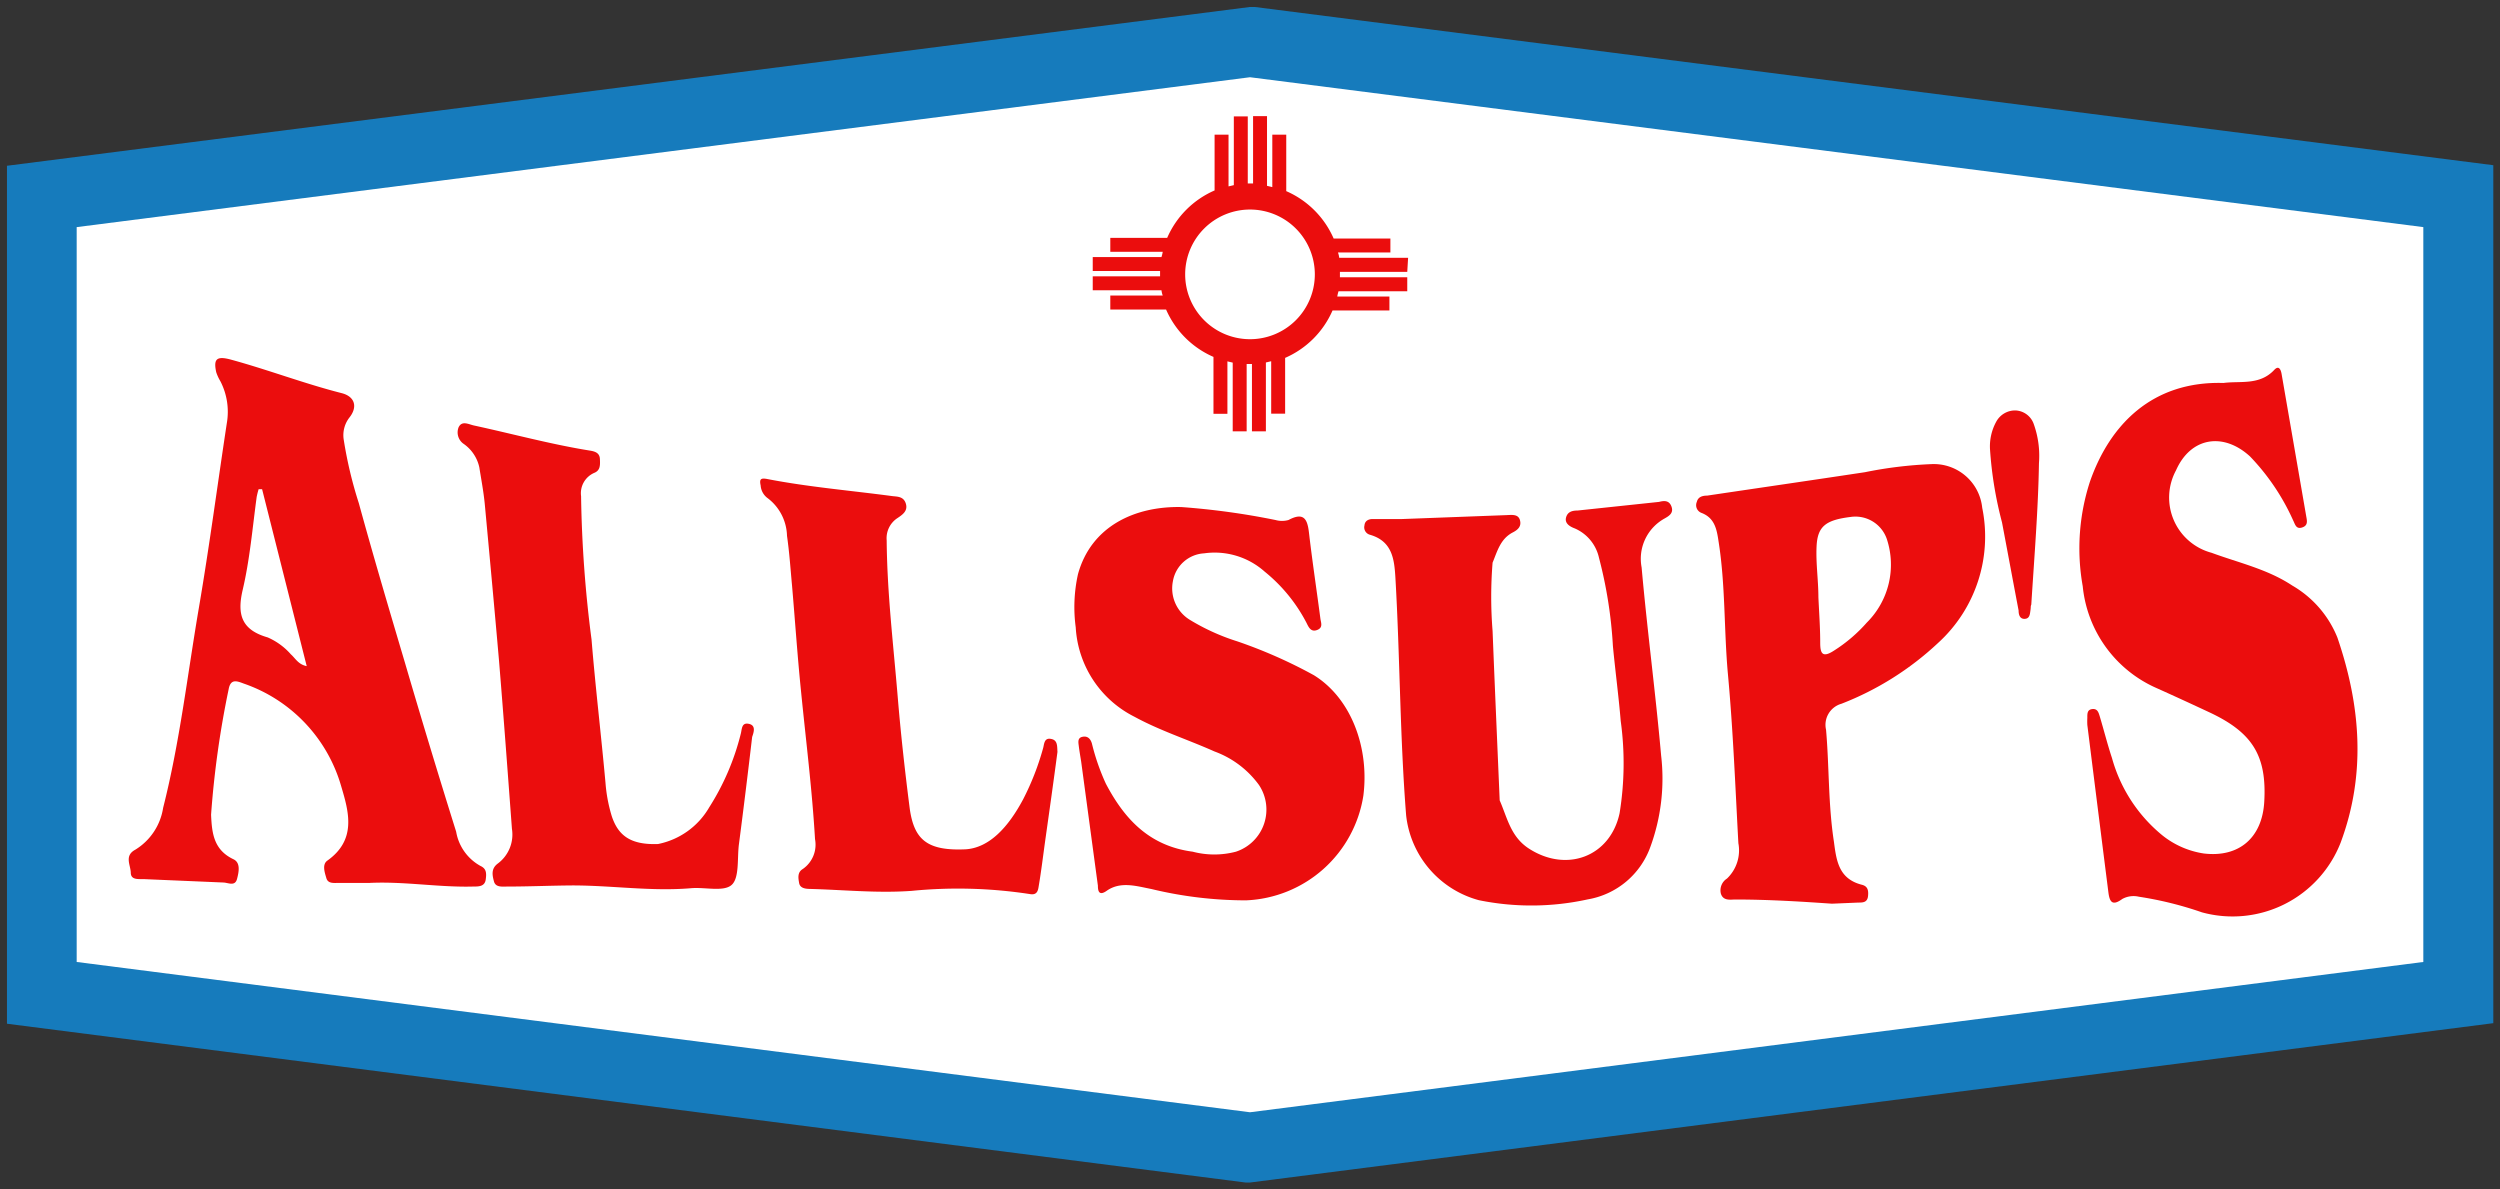 <svg id="Layer_1" data-name="Layer 1" xmlns="http://www.w3.org/2000/svg" viewBox="0 0 179.32 85.32"><rect x="0" y="0" width="179.32" height="85.32" fill="#333333" stroke="none"/><defs><style>.cls-1{fill:#fff;}.cls-2{fill:#167bbc;}.cls-3{fill:#eb0d0d;}</style></defs><title>Allsup&amp;apos;s</title><polygon class="cls-1" points="89.66 3.02 3 14.09 3 27.36 3 36.23 3 49.09 3 56.13 3 71.23 89.66 82.3 176.32 71.23 176.32 56.13 176.32 49.09 176.32 36.23 176.32 27.36 176.32 14.09 89.66 3.02"/><path class="cls-2" d="M89.66,84.82h-.32L.5,73.43V11.89L89.66.5H90l88.84,11.35V73.39ZM5.5,69,89.66,79.78,173.82,69V16.29L89.66,5.54,5.5,16.29Z"/><path class="cls-3" d="M101,18.49H96.06a1.75,1.75,0,0,0-.09-.38h3.76v-1H95.66a6.56,6.56,0,0,0-3.4-3.4V9.66h-1v3.76l-.38-.09v-5h-1v4.83H89.5V8.35h-1v4.93l-.38.09V9.66h-1v4a6.56,6.56,0,0,0-3.4,3.4H79.64v1H83.4a2.62,2.62,0,0,1-.09.38H78.38v1h4.83v.38H78.38v1h4.93a1.75,1.75,0,0,0,.09.38H79.64v1h4a6.56,6.56,0,0,0,3.4,3.4v4.08h1V25.92l.38.09v4.93h1V26.11h.38v4.83h1V26l.38-.09v3.76h1v-4a6.56,6.56,0,0,0,3.4-3.4h4.08v-1H95.92a2.62,2.62,0,0,1,.09-.38h4.93v-1H96.11V19.5h4.83ZM89.66,24.33a4.65,4.65,0,1,1,4.65-4.65h0A4.65,4.65,0,0,1,89.66,24.33Z"/><path class="cls-3" d="M167.66,45.74A7.57,7.57,0,0,0,164.42,42c-1.78-1.18-3.84-1.63-5.79-2.35a4.1,4.1,0,0,1-2.55-5.91c1.05-2.38,3.39-2.76,5.31-1a16.09,16.09,0,0,1,3.09,4.58c.14.27.2.65.63.52s.38-.44.32-.76L163.65,26.8c-.06-.32-.21-.6-.52-.27-1.05,1.13-2.46.78-3.64.94-5.12-.15-8.17,3-9.59,7.1a15.49,15.49,0,0,0-.51,7.48,8.94,8.94,0,0,0,5.33,7.32c1.27.57,2.53,1.15,3.79,1.74,3.08,1.45,4.09,3.12,3.9,6.41-.15,2.57-1.81,4-4.33,3.7a6.24,6.24,0,0,1-3-1.32,10.92,10.92,0,0,1-3.59-5.52c-.33-1-.58-2-.88-3-.08-.25-.15-.56-.53-.52s-.36.35-.36.63a4.93,4.93,0,0,0,0,.51q.75,6,1.51,12c.09.71.29,1,1,.48a1.68,1.68,0,0,1,1.19-.16,25.52,25.52,0,0,1,4.52,1.12,8.32,8.32,0,0,0,9.95-5C169.73,55.5,169.32,50.6,167.66,45.74Z"/><path class="cls-3" d="M34.46,62.11a3.46,3.46,0,0,1-1.74-2.45q-1.88-6-3.67-12.11c-1.13-3.81-2.26-7.62-3.31-11.45a30,30,0,0,1-1.08-4.53,2.06,2.06,0,0,1,.41-1.63c.6-.76.38-1.5-.56-1.74-2.71-.69-5.31-1.69-8-2.42-1-.26-1.2,0-1,.92a3.2,3.2,0,0,0,.3.65,4.78,4.78,0,0,1,.46,3c-.67,4.41-1.25,8.83-2,13.22-.82,4.8-1.37,9.65-2.57,14.38a4.28,4.28,0,0,1-2,3c-.8.43-.33,1.1-.32,1.65s.58.44,1,.46L16,63.3c.35,0,.85.31,1-.25s.25-1.18-.26-1.42c-1.43-.68-1.54-1.9-1.6-3.19a67.59,67.59,0,0,1,1.26-9c.14-.78.6-.59,1.08-.41a11,11,0,0,1,7,7.39c.55,1.84,1.1,3.82-1,5.31-.39.28-.19.85-.07,1.26s.55.34.89.34h2.21c2.49-.12,5,.33,7.44.26.39,0,.82,0,.89-.5S34.87,62.3,34.46,62.11ZM20.86,46.93a4.71,4.71,0,0,0-1.66-1.21c-1.88-.54-2.21-1.64-1.79-3.42.51-2.18.7-4.43,1-6.65a5.69,5.69,0,0,1,.14-.56h.25L22,47.78C21.39,47.66,21.18,47.21,20.86,46.93Z"/><path class="cls-3" d="M94.24,48.43A34.67,34.67,0,0,0,88.74,46a15.42,15.42,0,0,1-3.41-1.55,2.64,2.64,0,0,1-1.2-2.76,2.41,2.41,0,0,1,2.24-2A5.39,5.39,0,0,1,90.71,41a11.59,11.59,0,0,1,3,3.67c.15.3.31.69.76.52s.28-.52.24-.81c-.27-2.06-.58-4.11-.82-6.17-.11-.95-.35-1.51-1.47-.91a1.73,1.73,0,0,1-.93,0,53,53,0,0,0-6.76-.93c-3.31-.07-6.46,1.36-7.41,4.82A10.9,10.9,0,0,0,77.16,45a7.66,7.66,0,0,0,4.21,6.41c1.83,1,3.84,1.64,5.74,2.49a6.86,6.86,0,0,1,3.19,2.4,3.18,3.18,0,0,1-1.65,4.79,6.09,6.09,0,0,1-3.1,0c-3.12-.41-4.9-2.35-6.23-4.88a15.91,15.91,0,0,1-1-2.88c-.1-.34-.31-.56-.68-.48s-.29.41-.26.67.11.74.17,1.11l1.2,8.9c0,.36.07.75.61.38,1-.72,2.15-.35,3.24-.14a28.87,28.87,0,0,0,6.78.81,8.89,8.89,0,0,0,8.41-7.5C98.23,53.66,96.93,50.09,94.24,48.43Z"/><path class="cls-3" d="M138.56,33.29a29.85,29.85,0,0,0-4.79.58c-3.77.57-7.55,1.12-11.32,1.68-.32,0-.65.08-.74.45a.59.59,0,0,0,.31.78h0c.94.35,1.11,1.12,1.24,2,.51,3.17.39,6.38.68,9.57.37,4,.53,8.09.75,12.13a2.79,2.79,0,0,1-.82,2.54,1,1,0,0,0-.44,1.06c.16.56.69.44,1.05.44,2.38,0,4.76.15,6.92.3l1.89-.08c.32,0,.65,0,.7-.46s-.05-.72-.45-.82c-1.68-.43-1.82-1.77-2-3.11-.41-2.67-.33-5.37-.56-8a1.57,1.57,0,0,1,1.1-1.87A21.47,21.47,0,0,0,139,46.13a10.31,10.31,0,0,0,3.18-9.71A3.49,3.49,0,0,0,138.56,33.29ZM133.9,44.66a10.87,10.87,0,0,1-2.34,2c-.85.56-1,.2-1-.56,0-1.09-.08-2.17-.13-3.26h0c0-1.22-.19-2.45-.13-3.66.07-1.44.67-1.88,2.44-2.1a2.38,2.38,0,0,1,2.6,1.59A5.86,5.86,0,0,1,133.9,44.66Z"/><path class="cls-3" d="M119,36l-5.85.62c-.36,0-.71.08-.82.5s.27.65.62.78A3,3,0,0,1,114.69,40a31.87,31.87,0,0,1,1,6.33c.17,1.79.41,3.58.56,5.38a22.29,22.29,0,0,1-.08,6.62c-.67,3.12-3.81,4.3-6.53,2.52-1.29-.85-1.53-2.21-2.07-3.44h0c-.17-4-.35-8.1-.51-12.15a30.66,30.66,0,0,1,0-4.9c.34-.82.56-1.71,1.45-2.17.37-.19.64-.44.51-.89s-.61-.36-1-.35l-7.46.28h-2.1c-.29,0-.56.12-.59.46a.55.55,0,0,0,.37.66c1.64.46,1.77,1.78,1.85,3.09.33,5.68.32,11.38.77,17.05a7.11,7.11,0,0,0,5.22,6.08,18.82,18.82,0,0,0,7.81-.06,5.81,5.81,0,0,0,4.49-3.77,14.24,14.24,0,0,0,.77-6.54c-.4-4.51-1-9-1.4-13.5a3.3,3.3,0,0,1,1.63-3.5c.36-.2.68-.41.51-.87S119.35,35.91,119,36Z"/><path class="cls-3" d="M53.66,51.91c-.48-.07-.44.42-.53.74a17.76,17.76,0,0,1-2.26,5.26,5.48,5.48,0,0,1-3.67,2.63c-1.94.07-2.85-.58-3.32-2a11,11,0,0,1-.45-2.4c-.31-3.42-.72-6.84-1-10.27a88.52,88.52,0,0,1-.75-10.28,1.59,1.59,0,0,1,.94-1.67c.45-.18.43-.57.41-1s-.34-.54-.72-.6c-2.8-.45-5.54-1.2-8.31-1.8-.38-.08-.87-.38-1.11.14a1,1,0,0,0,.37,1.18,2.76,2.76,0,0,1,1.12,1.68c.15.94.33,1.88.41,2.83.34,3.66.68,7.33,1,11,.33,4,.63,8.07.93,12.1a2.59,2.59,0,0,1-1,2.48c-.51.37-.41.84-.29,1.29s.6.37,1,.37c1.54,0,3.08-.07,4.63-.08,2.84,0,5.66.44,8.5.2,1-.09,2.31.27,2.9-.22s.41-1.92.54-2.92q.5-3.85.95-7.71C54.07,52.51,54.25,52,53.66,51.91Z"/><path class="cls-3" d="M75.38,53c-.51-.1-.48.43-.57.7a19.06,19.06,0,0,1-1.41,3.61c-1.06,2-2.43,3.51-4.15,3.61-2.75.12-3.69-.69-4-2.95-.34-2.66-.64-5.34-.86-8-.31-3.73-.76-7.45-.79-11.21a1.72,1.72,0,0,1,.76-1.59c.39-.26.78-.53.61-1.06s-.65-.48-1-.53c-3-.4-6-.65-8.93-1.22-.47-.09-.58,0-.48.46a1.23,1.23,0,0,0,.46.88,3.5,3.5,0,0,1,1.43,2.73c.17,1.18.25,2.37.36,3.56.22,2.54.39,5.09.65,7.63.35,3.52.79,7,1,10.57a2.12,2.12,0,0,1-.89,2.15c-.39.24-.31.66-.25,1s.39.41.72.42c2.45.06,4.88.32,7.35.14a34,34,0,0,1,8.48.23c.54.1.59-.28.64-.6.18-1.07.31-2.15.46-3.23.3-2.12.6-4.25.88-6.37C75.82,53.54,75.88,53.08,75.38,53Z"/><path class="cls-3" d="M144.56,29.44a1.54,1.54,0,0,0-1.37.8,3.68,3.68,0,0,0-.45,2,27.56,27.56,0,0,0,.86,5.23c.4,2.11.79,4.22,1.19,6.32,0,.25.06.61.43.6s.38-.34.42-.61,0-.27.06-.41c.22-3.46.5-6.92.55-10.14a6.77,6.77,0,0,0-.39-2.86A1.45,1.45,0,0,0,144.56,29.44Z"/></svg>